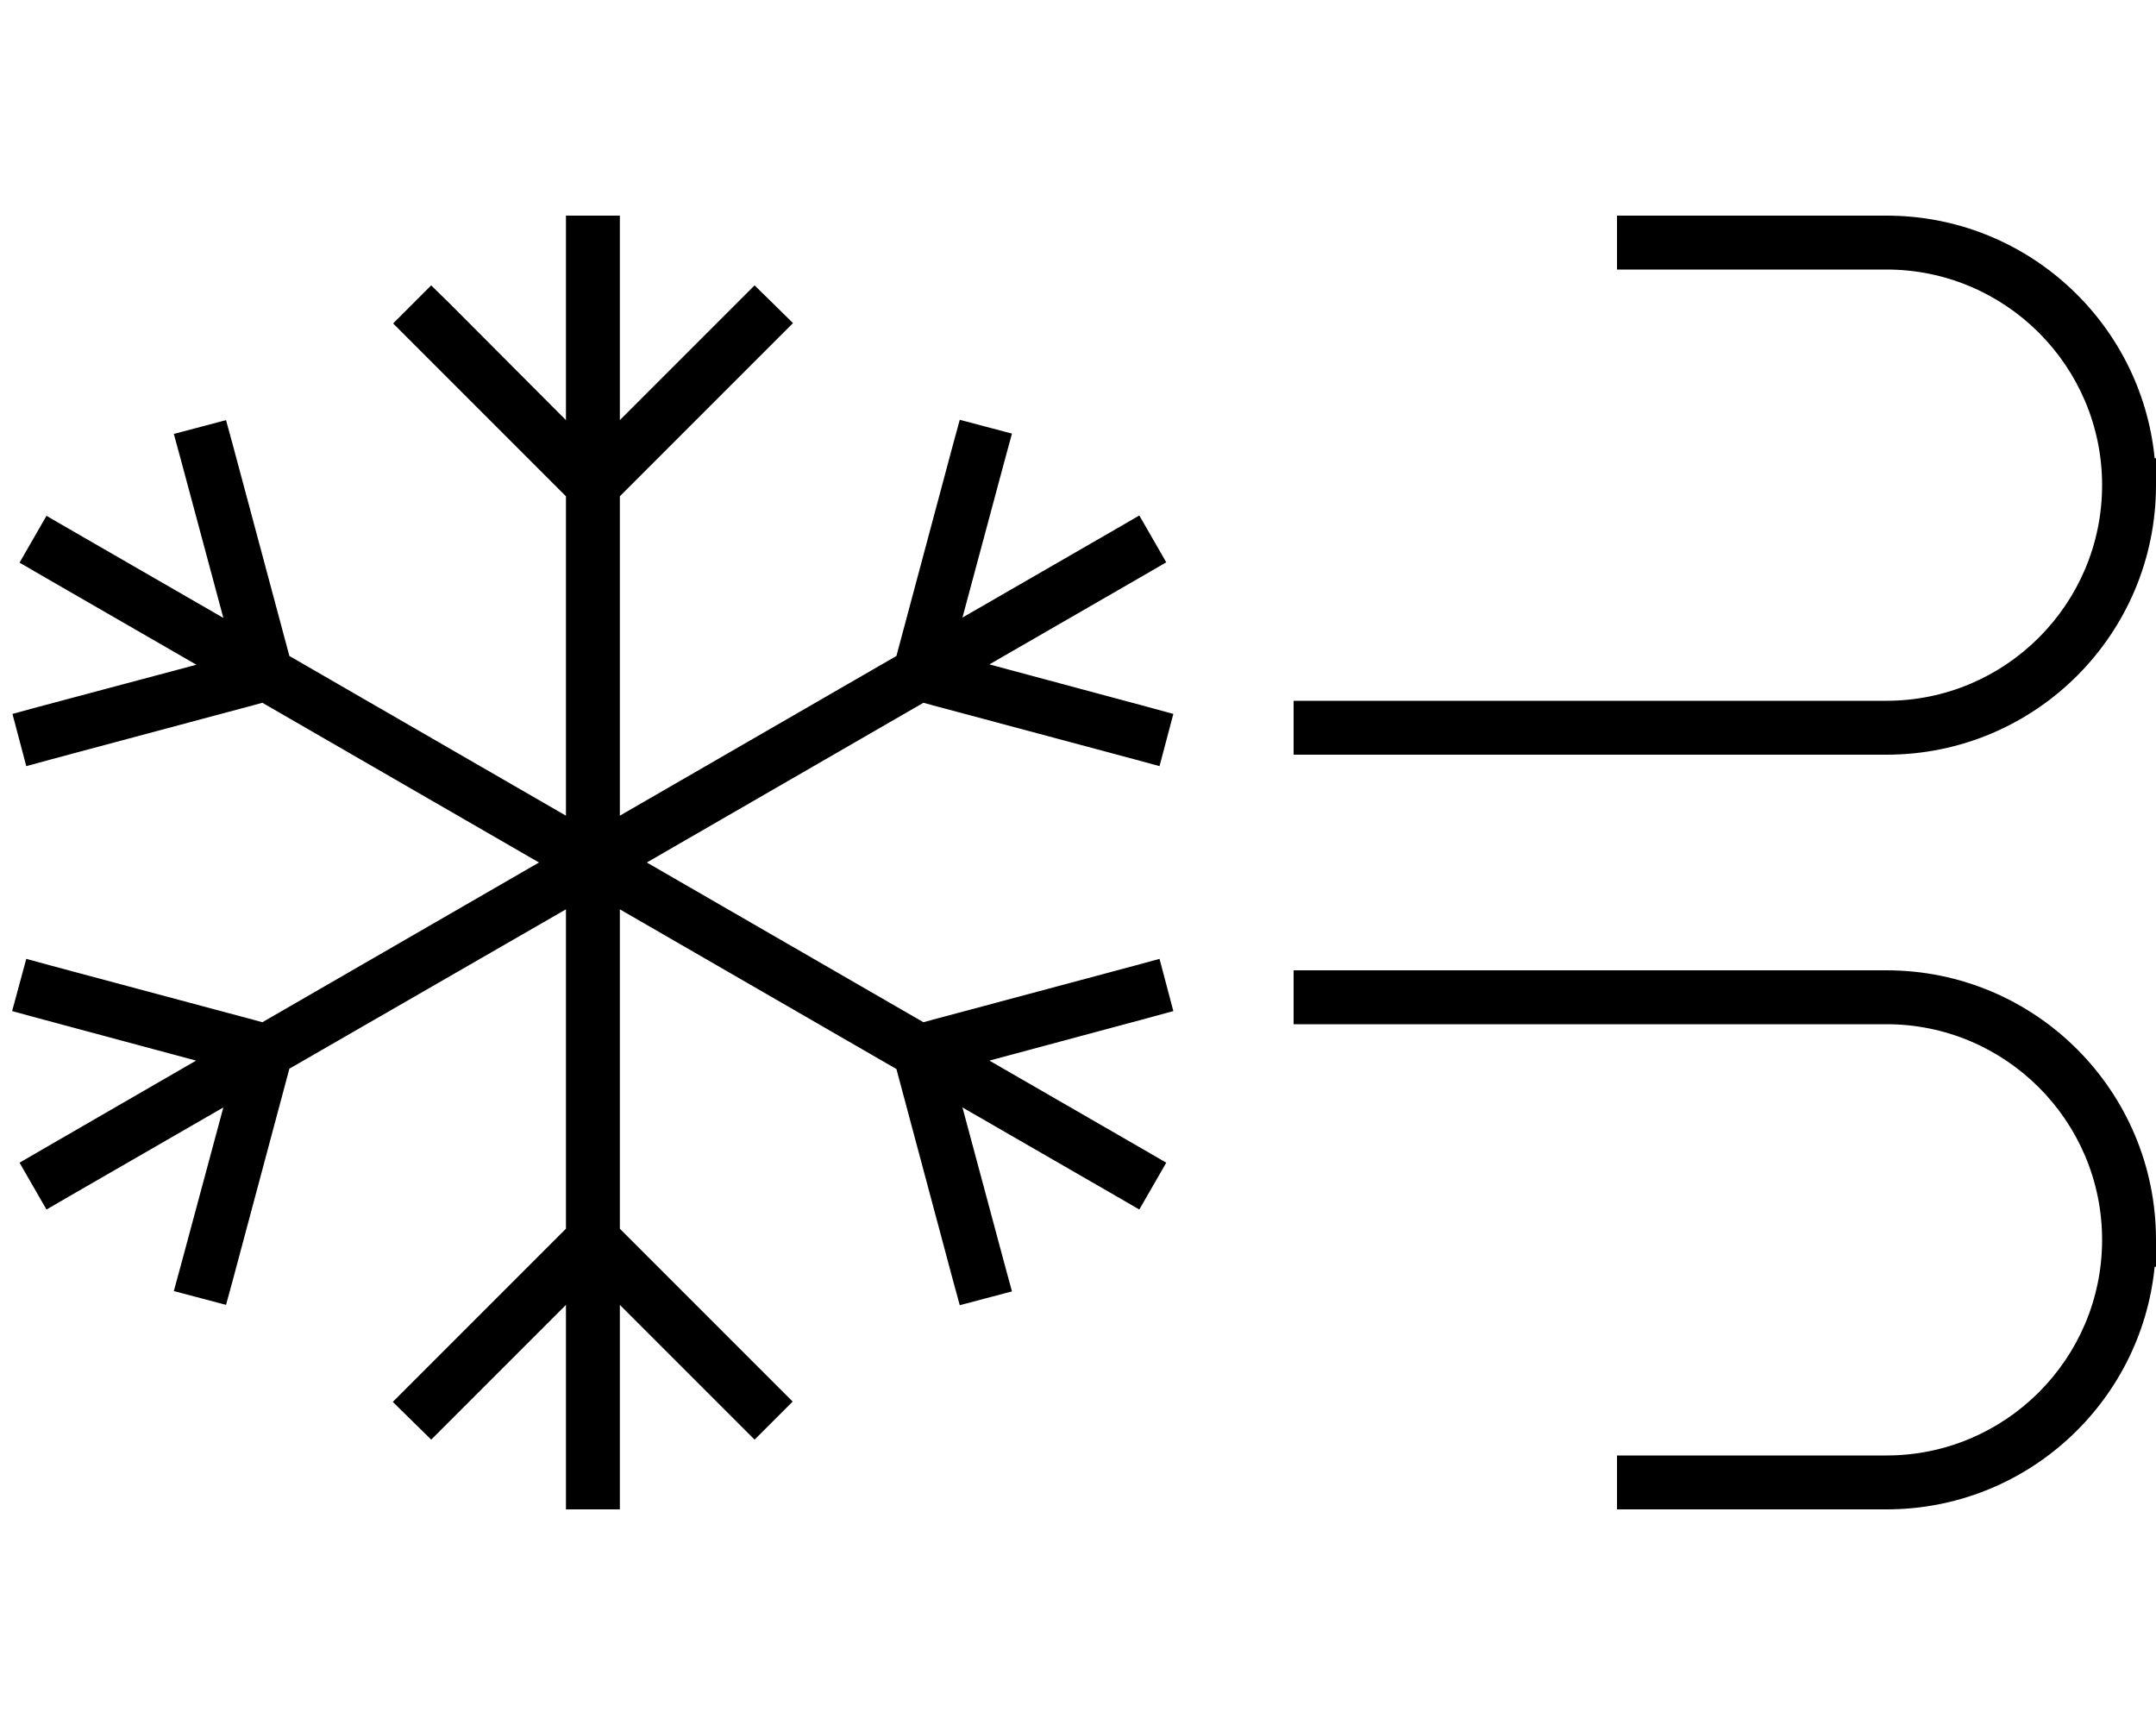 <svg fill="currentColor" xmlns="http://www.w3.org/2000/svg" viewBox="0 0 640 512"><!--! Font Awesome Pro 6.7.2 by @fontawesome - https://fontawesome.com License - https://fontawesome.com/license (Commercial License) Copyright 2024 Fonticons, Inc. --><defs><style>.fa-secondary{opacity:.4}</style></defs><path class="fa-secondary" d=""/><path class="fa-primary" d="M184 72l0-8-16 0 0 8 0 52.7L133.7 90.3 128 84.7 116.7 96l5.7 5.7L168 147.3l0 94.8L85.9 194.7 69.2 132.4l-2.1-7.7-15.5 4.1 2.1 7.7 12.6 46.9L20.7 157.1l-6.9-4-8 13.9 6.9 4 45.6 26.3L11.4 209.8l-7.7 2.1 4.1 15.5 7.7-2.1 62.4-16.7L160 256 77.9 303.4 15.5 286.7l-7.7-2.1L3.6 300.1l7.7 2.1 46.9 12.6L12.7 341.1l-6.9 4 8 13.9 6.9-4 45.6-26.3L53.7 375.5l-2.1 7.7 15.5 4.1 2.1-7.7 16.7-62.4L168 269.9l0 94.8-45.7 45.7-5.7 5.7L128 427.3l5.7-5.7L168 387.3l0 52.7 0 8 16 0 0-8 0-52.7 34.3 34.3 5.7 5.7L235.3 416l-5.7-5.7L184 364.7l0-94.8 82.1 47.4 16.7 62.4 2.1 7.7 15.5-4.1-2.1-7.7-12.6-46.9 45.6 26.3 6.9 4 8-13.9-6.9-4-45.6-26.3 46.9-12.6 7.7-2.1-4.1-15.5-7.7 2.1-62.4 16.7L192 256l82.1-47.4 62.4 16.7 7.7 2.1 4.1-15.5-7.7-2.1-46.9-12.6 45.6-26.3 6.9-4-8-13.9-6.9 4-45.6 26.3 12.6-46.9 2.1-7.7-15.5-4.1-2.1 7.7-16.7 62.4L184 242.1l0-94.8 45.7-45.7 5.7-5.7L224 84.7l-5.7 5.7L184 124.7 184 72zm296-8l0 16 8 0 72 0c35.3 0 64 28.7 64 64s-28.7 64-64 64l-168 0-8 0 0 16 8 0 168 0c44.2 0 80-35.8 80-80l0-8-.4 0c-4-40.4-38.1-72-79.6-72l-72 0-8 0zm0 384l8 0 72 0c41.5 0 75.6-31.6 79.6-72l.4 0 0-8c0-44.2-35.8-80-80-80l-168 0-8 0 0 16 8 0 168 0c35.3 0 64 28.7 64 64s-28.7 64-64 64l-72 0-8 0 0 16z"/></svg>